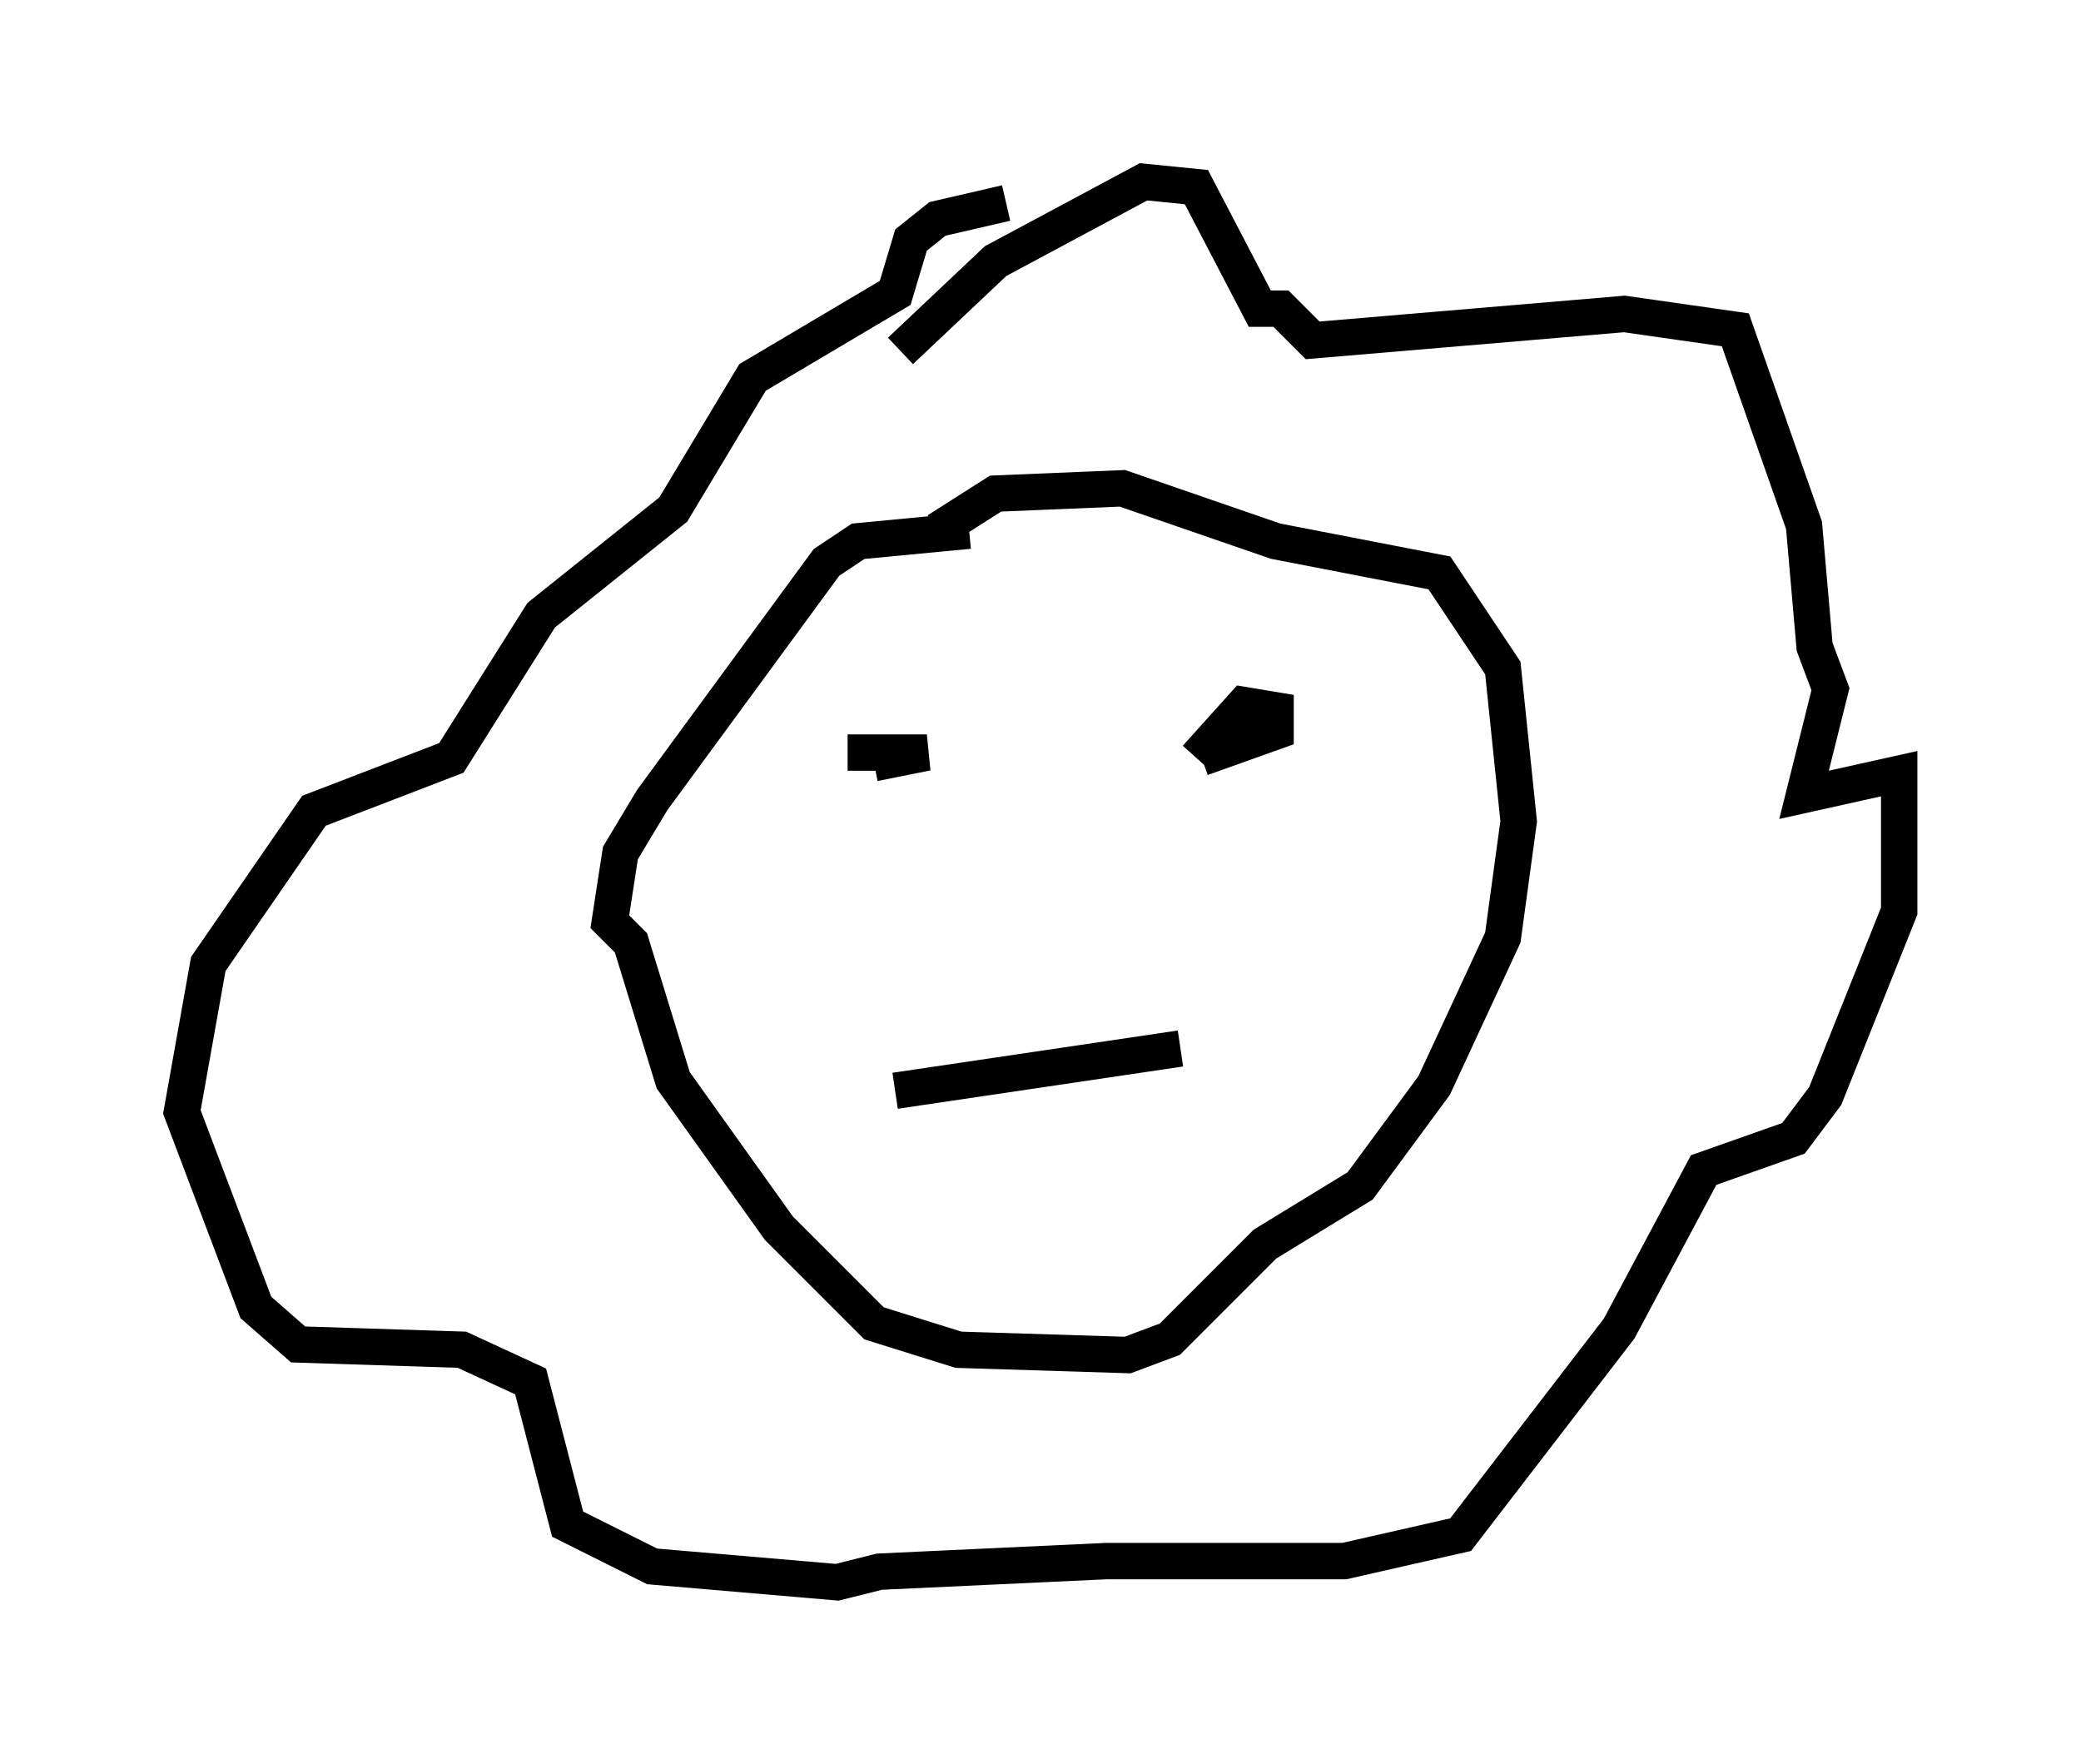 <?xml version="1.0" encoding="utf-8" ?>
<svg baseProfile="full" height="48.492" version="1.1" width="57.207" xmlns="http://www.w3.org/2000/svg" xmlns:ev="http://www.w3.org/2001/xml-events" xmlns:xlink="http://www.w3.org/1999/xlink"><defs /><rect fill="white" height="48.492" width="57.207" x="0" y="0" /><path d="M28.966, 13.715 m-2.324, 0.872 l-3.05, 0.291 -0.872, 0.581 l-4.793, 6.536 -0.872, 1.453 l-0.291, 1.888 0.581, 0.581 l1.162, 3.777 2.905, 4.067 l2.615, 2.615 2.324, 0.726 l4.648, 0.145 1.162, -0.436 l2.615, -2.615 2.615, -1.598 l2.034, -2.76 1.888, -4.067 l0.436, -3.196 -0.436, -4.212 l-1.743, -2.615 -4.503, -0.872 l-4.212, -1.453 -3.486, 0.145 l-1.598, 1.017 m-1.017, -4.939 l2.615, -2.469 4.067, -2.179 l1.453, 0.145 1.743, 3.341 l0.581, 0.0 0.872, 0.872 l8.57, -0.726 3.05, 0.436 l1.888, 5.374 0.291, 3.341 l0.436, 1.162 -0.726, 2.905 l2.615, -0.581 0.0, 3.777 l-2.034, 5.084 -0.872, 1.162 l-2.469, 0.872 -2.324, 4.358 l-4.358, 5.665 -3.196, 0.726 l-6.536, 0.0 -6.246, 0.291 l-1.162, 0.291 -5.084, -0.436 l-2.324, -1.162 -1.017, -3.922 l-1.888, -0.872 -4.503, -0.145 l-1.162, -1.017 -2.034, -5.374 l0.726, -4.067 2.905, -4.212 l3.777, -1.453 2.469, -3.922 l3.631, -2.905 2.179, -3.631 l3.922, -2.324 0.436, -1.453 l0.726, -0.581 1.888, -0.436 m-4.358, 15.106 l2.179, 0.0 -1.453, 0.291 m8.86, -0.145 l1.307, -1.453 0.872, 0.145 l0.0, 0.581 -2.034, 0.726 m-8.425, 9.151 l7.844, -1.162 " fill="none" stroke="black" stroke-width="1" /></svg>
